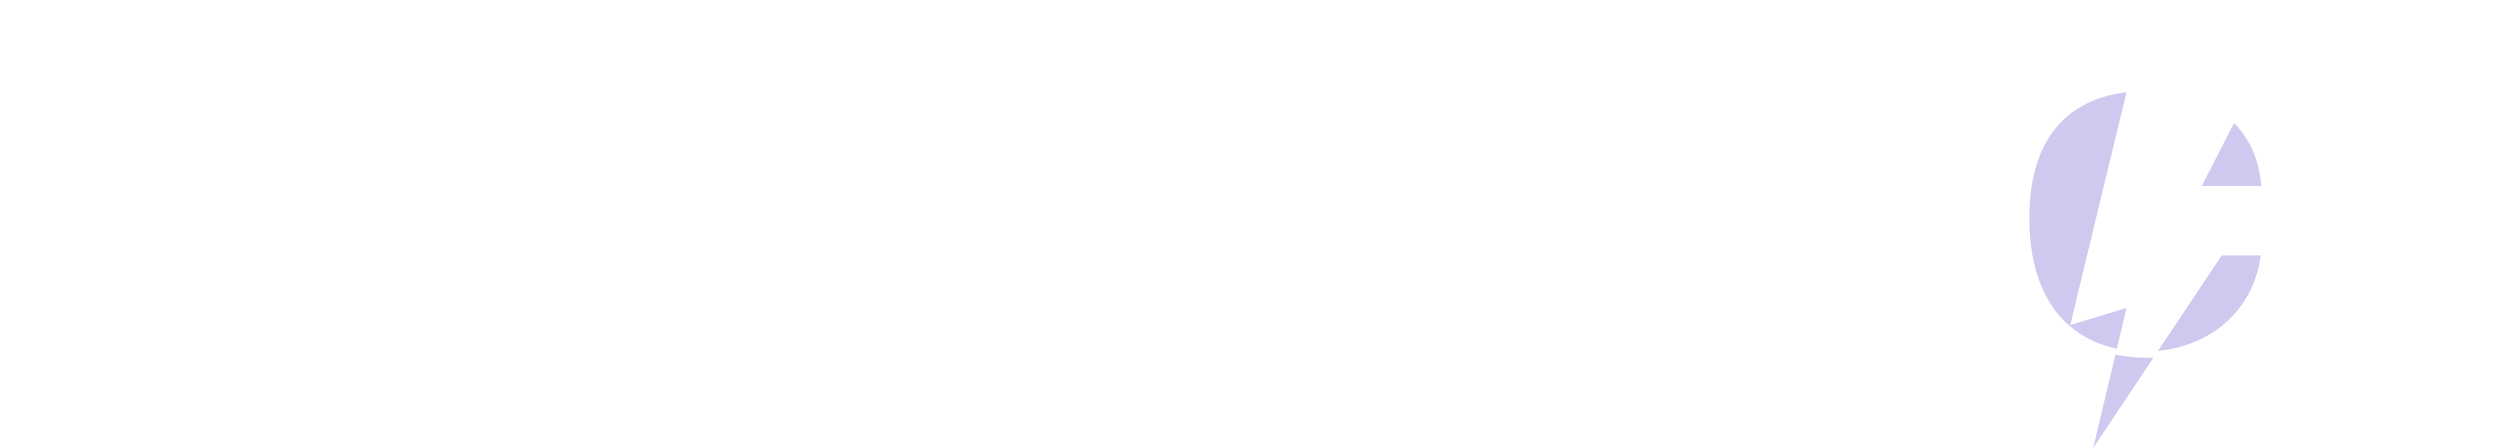 <svg width="3387" height="607" viewBox="0 0 3387 607" fill="none" xmlns="http://www.w3.org/2000/svg">
<g opacity="0.5">
<path d="M2838.79 293.58C2838.79 259.104 2845.78 235.602 2857.17 220.405L2880.82 124.914C2800.88 134.584 2749.32 187.859 2749.32 295.623C2749.32 362.36 2769.1 410.732 2802.66 440.505L2838.79 294.61L2838.79 293.58Z" fill="#9E94E0"/>
<path d="M3026.66 166.539L2982.92 252.029H3063.5C3061.06 217.293 3048.03 188.217 3026.66 166.539Z" fill="#9E94E0"/>
<path d="M2867.89 472.374C2842.98 467.204 2821.08 456.7 2803.11 440.898L2881.06 417.112L2867.89 472.374Z" fill="#9E94E0"/>
<path d="M3062.81 346.029C3053.8 418.06 2997.65 468.405 2923.69 475.316L3009.99 346.029H3062.81Z" fill="#9E94E0"/>
<path d="M2909.22 484.741C2911.99 484.741 2914.76 484.688 2917.51 484.582L2835.8 607L2865.99 480.343C2879.94 483.225 2894.4 484.741 2909.22 484.741Z" fill="#9E94E0"/>
<path d="M2857.24 130.071L2880.88 125.05L2804.41 442.12L2787.76 424.9L2857.24 130.071Z" fill="#9E94E0"/>
</g>
</svg>

